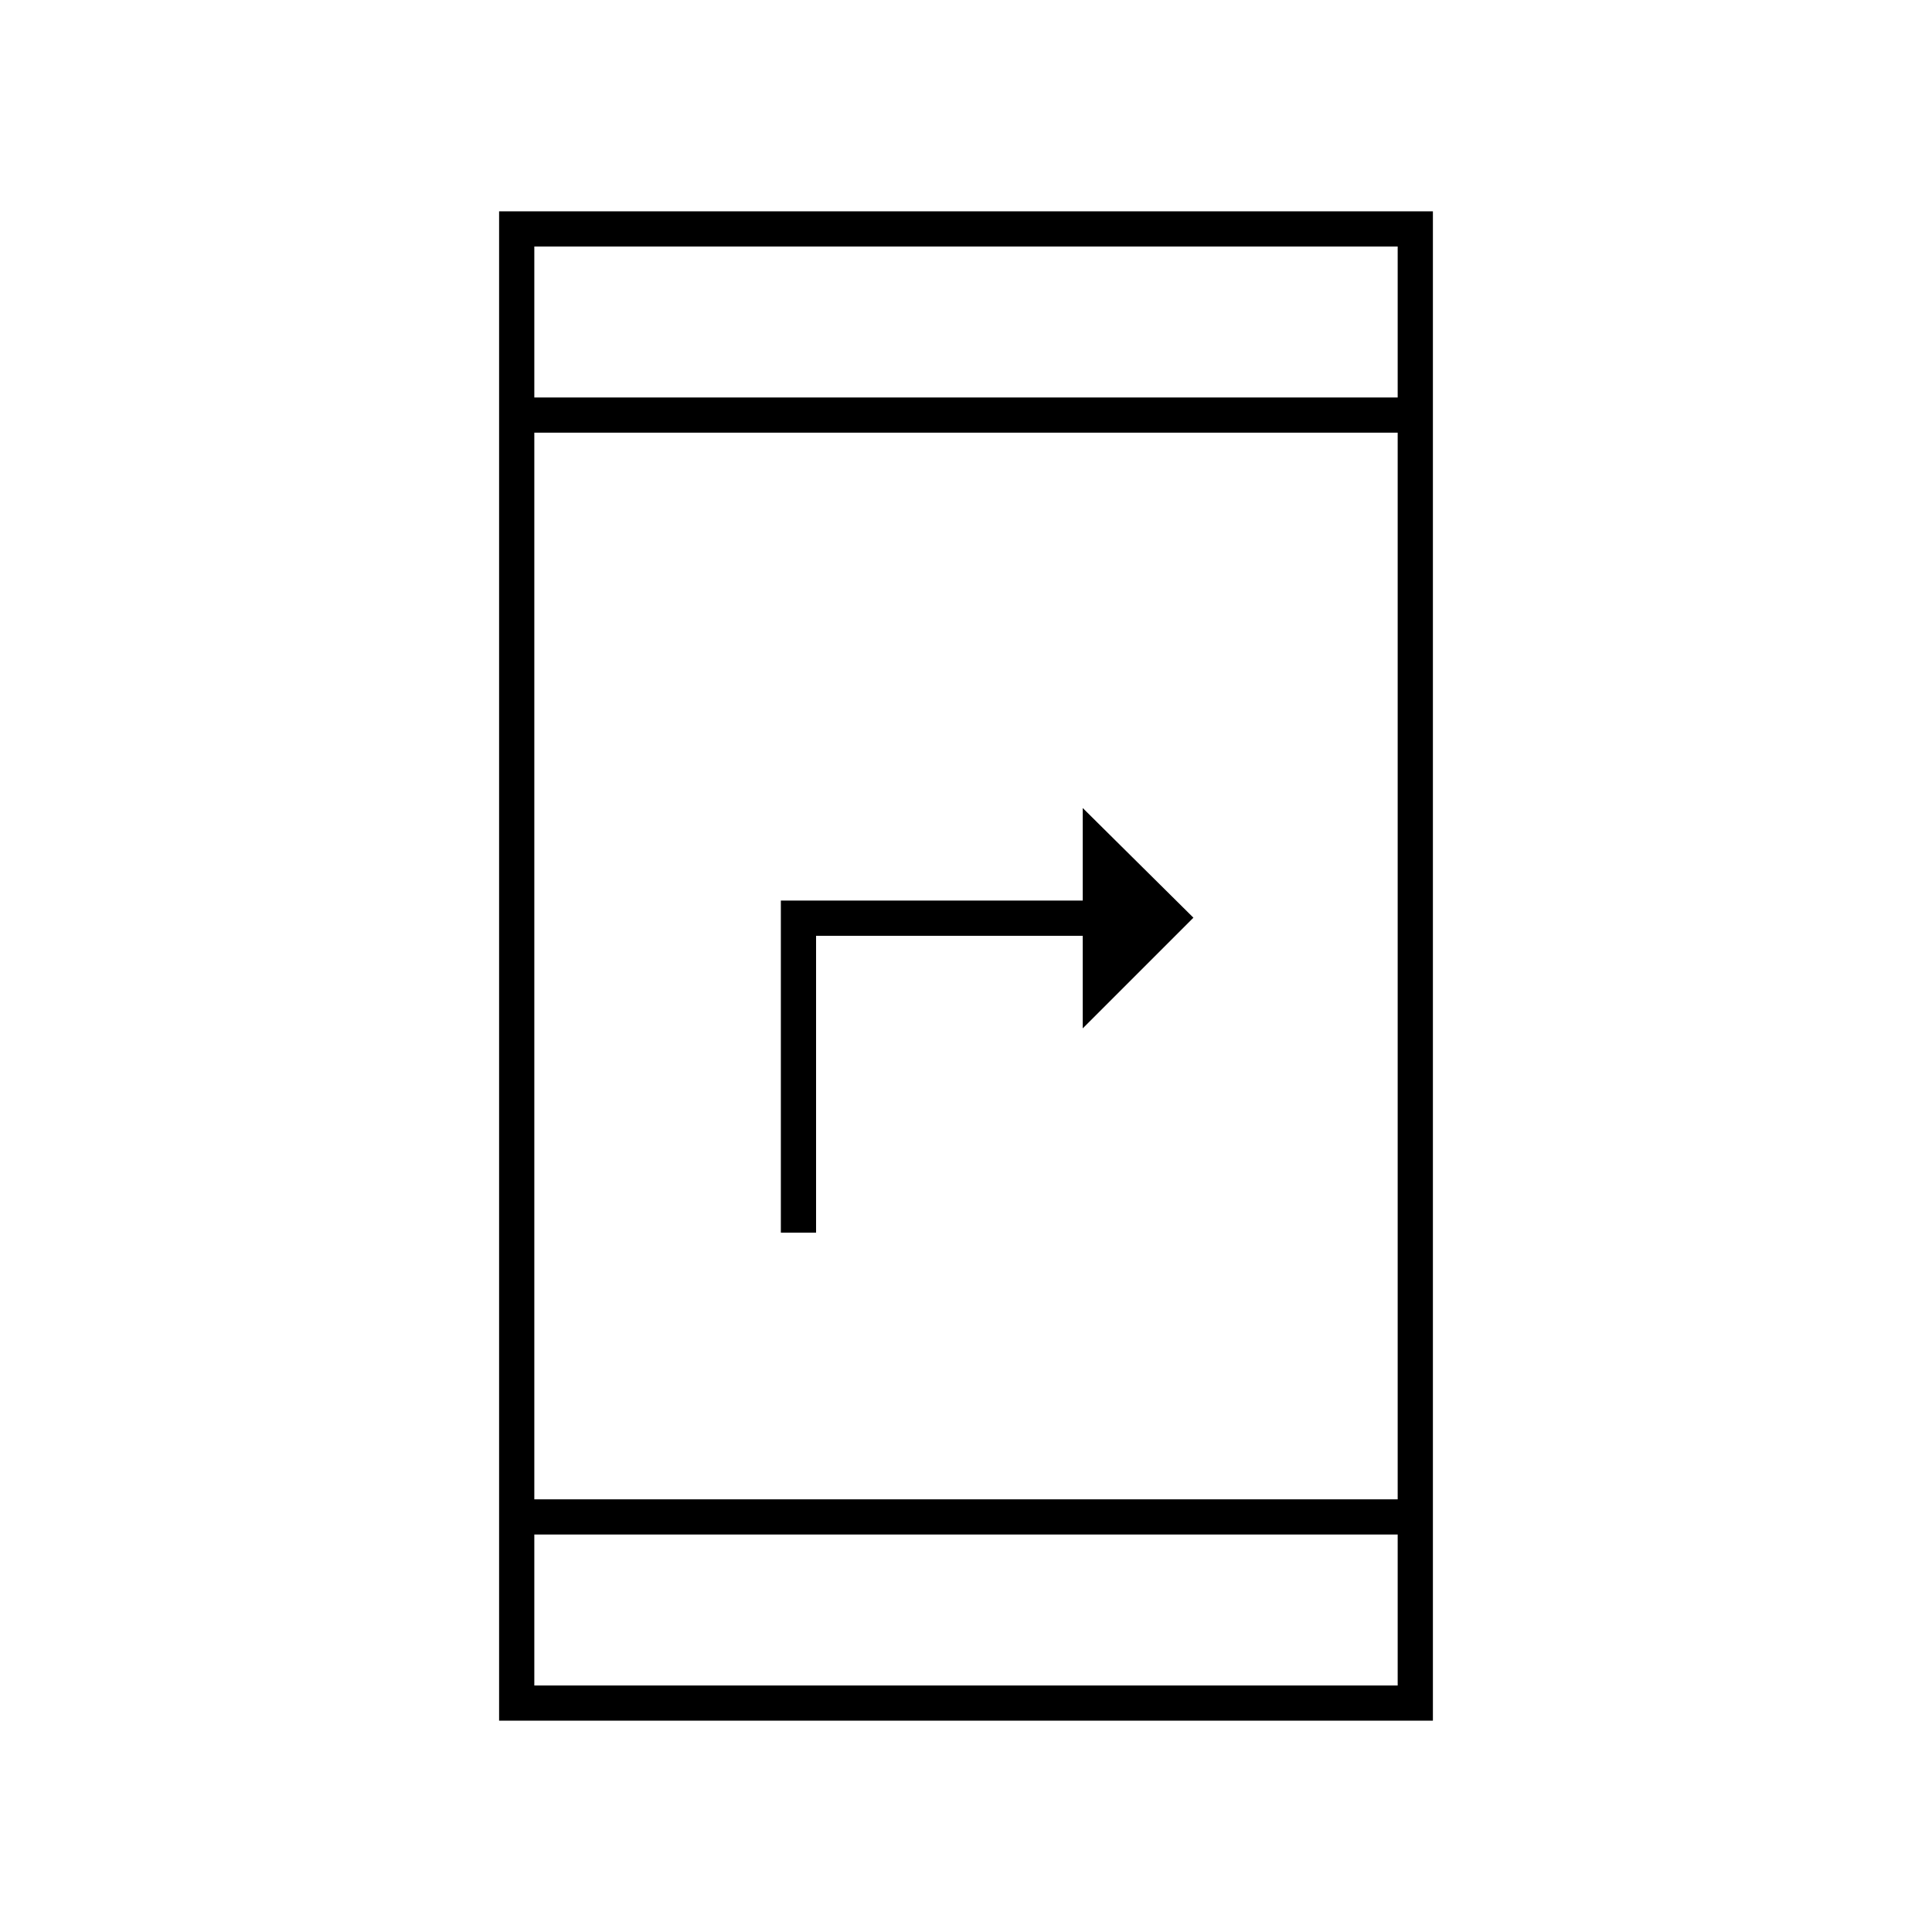 <svg xmlns="http://www.w3.org/2000/svg" height="20" viewBox="0 -960 960 960" width="20"><path d="M388-347.5v-165h150v-46l55 54.5-55 55v-46H405.5v147.5H388ZM248-105v-750h464v750H248Zm17.5-92.5v75h429v-75h-429Zm0-17.5h429v-530h-429v530Zm0-547.5h429v-75h-429v75Zm0 0v-75 75Zm0 565v75-75Z"/></svg>